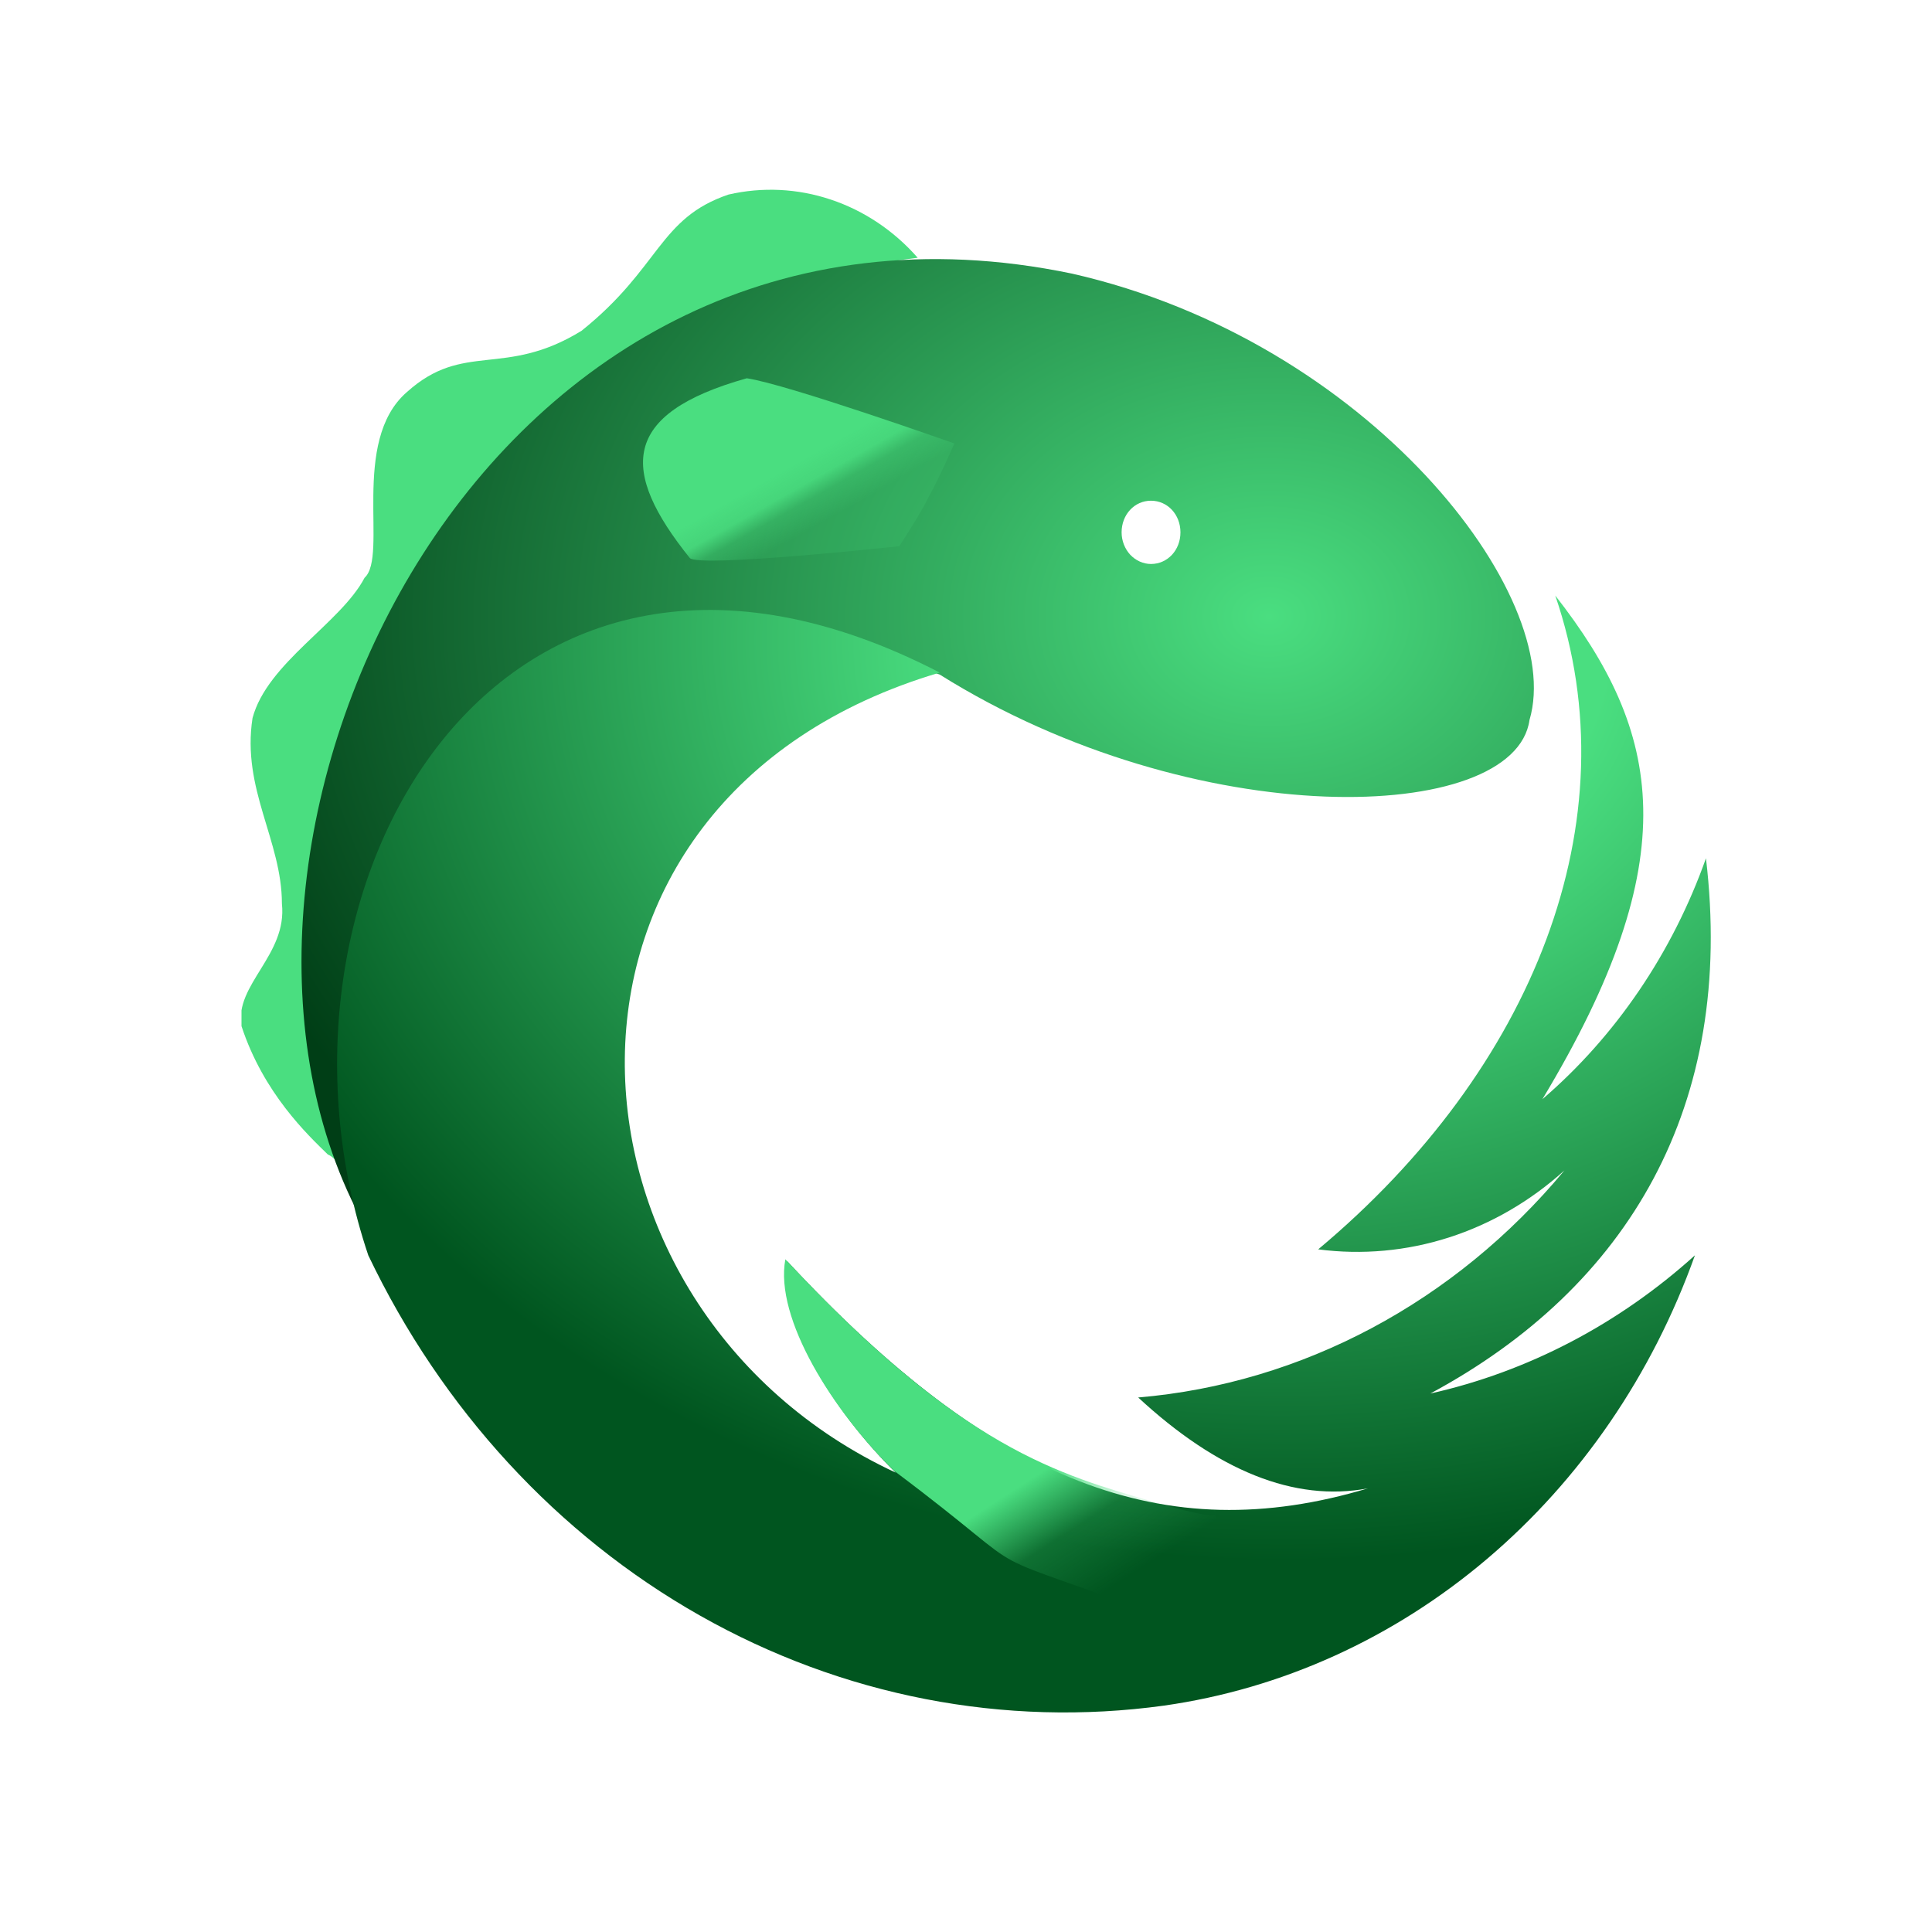 <svg width="24" height="24" viewBox="0 0 24 24" fill="none" xmlns="http://www.w3.org/2000/svg">
<g clip-path="url(#clip0_808_2462)">
<path d="M4.187 14.416C3.251 9.067 5.739 3.889 11.4 3.202C11.104 2.865 10.732 2.616 10.32 2.479C9.908 2.341 9.47 2.32 9.049 2.417C8.181 2.712 8.204 3.325 7.223 4.11C6.264 4.699 5.762 4.233 5.054 4.871C4.347 5.484 4.826 6.907 4.529 7.177C4.233 7.742 3.32 8.233 3.137 8.92C3 9.803 3.502 10.441 3.502 11.226C3.571 11.864 2.909 12.232 3 12.747C3.274 13.582 3.822 14.097 4.073 14.342C4.141 14.367 4.21 14.465 4.187 14.416Z" fill="#4ADE80"/>
<path d="M14.298 7.006C14.202 7.006 14.109 6.964 14.04 6.891C13.972 6.817 13.933 6.717 13.933 6.613C13.933 6.392 14.093 6.22 14.298 6.22C14.504 6.22 14.664 6.392 14.664 6.613C14.664 6.834 14.504 7.006 14.298 7.006ZM4.415 15.005C3.502 10.343 6.287 6.466 11.674 8.38C14.846 10.367 18.818 10.245 19 8.944C19.457 7.398 16.992 4.233 13.317 3.399C6.013 1.877 2.087 10.343 4.415 15.005Z" fill="url(#paint0_radial_808_2462)"/>
<path d="M16.375 15.52C16.921 15.591 17.474 15.541 18 15.372C18.526 15.203 19.014 14.919 19.434 14.539C18.072 16.176 16.176 17.187 14.139 17.36C15.12 18.268 16.079 18.661 16.992 18.489C14.458 19.25 12.335 18.416 9.779 15.667C9.642 16.404 10.373 17.557 11.126 18.293C6.743 16.256 6.355 9.926 11.674 8.355C6.173 5.509 3.046 11.054 4.575 15.594C5.488 17.505 6.926 19.068 8.695 20.069C10.463 21.07 12.476 21.461 14.458 21.188C15.924 20.98 17.311 20.351 18.472 19.366C19.633 18.381 20.525 17.078 21.055 15.594C20.108 16.449 18.979 17.04 17.768 17.311C20.233 15.986 21.557 13.729 21.192 10.662C20.775 11.836 20.073 12.87 19.16 13.655C20.963 10.662 20.644 9.091 19.32 7.398C20.279 10.195 19.046 13.287 16.375 15.52Z" fill="url(#paint1_radial_808_2462)"/>
<path d="M15.097 18.735C14.915 18.686 15.531 19.005 14.344 18.661C13.157 18.317 11.947 17.998 9.756 15.643C9.619 16.379 10.35 17.532 11.103 18.268C13.134 19.79 11.742 19.078 14.846 20.231C15.097 19.716 15.097 19.25 15.097 18.735Z" fill="url(#paint2_linear_808_2462)"/>
<path d="M11.171 6.785C11.171 6.785 11.445 6.368 11.537 6.171C11.674 5.926 11.856 5.509 11.856 5.509C11.856 5.509 9.779 4.773 9.277 4.699C7.702 5.141 7.702 5.852 8.569 6.932C8.683 7.055 11.171 6.785 11.171 6.785Z" fill="url(#paint3_linear_808_2462)"/>
</g>
<defs>
<radialGradient id="paint0_radial_808_2462" cx="0" cy="0" r="1" gradientUnits="userSpaceOnUse" gradientTransform="translate(15.793 7.668) scale(13.772 10.591)">
<stop stop-color="#4ADE80"/>
<stop offset="1" stop-color="#003E16"/>
</radialGradient>
<radialGradient id="paint1_radial_808_2462" cx="0" cy="0" r="1" gradientUnits="userSpaceOnUse" gradientTransform="translate(15.919 8.012) scale(13.94 11.336)">
<stop stop-color="#4ADE80"/>
<stop offset="0.29" stop-color="#4ADE80"/>
<stop offset="1" stop-color="#00551F"/>
</radialGradient>
<linearGradient id="paint2_linear_808_2462" x1="10.646" y1="15.716" x2="13.395" y2="19.982" gradientUnits="userSpaceOnUse">
<stop stop-color="#4ADE80"/>
<stop offset="0" stop-color="#4ADE80"/>
<stop offset="0.67" stop-color="#4ADE80"/>
<stop offset="0.83" stop-color="#4ADE80" stop-opacity="0.2"/>
<stop offset="1" stop-color="#4ADE80" stop-opacity="0"/>
</linearGradient>
<linearGradient id="paint3_linear_808_2462" x1="10.452" y1="6.355" x2="10.057" y2="5.655" gradientUnits="userSpaceOnUse">
<stop stop-color="#4ADE80" stop-opacity="0.15"/>
<stop offset="0.4" stop-color="#4ADE80" stop-opacity="0.4"/>
<stop offset="0.65" stop-color="#4ADE80" stop-opacity="0.89"/>
<stop offset="1" stop-color="#4ADE80"/>
</linearGradient>
<clipPath id="clip0_808_2462">
<rect width="18.26" height="19.63" fill="white" transform="translate(3 2)"/>
</clipPath>
</defs>
</svg>
